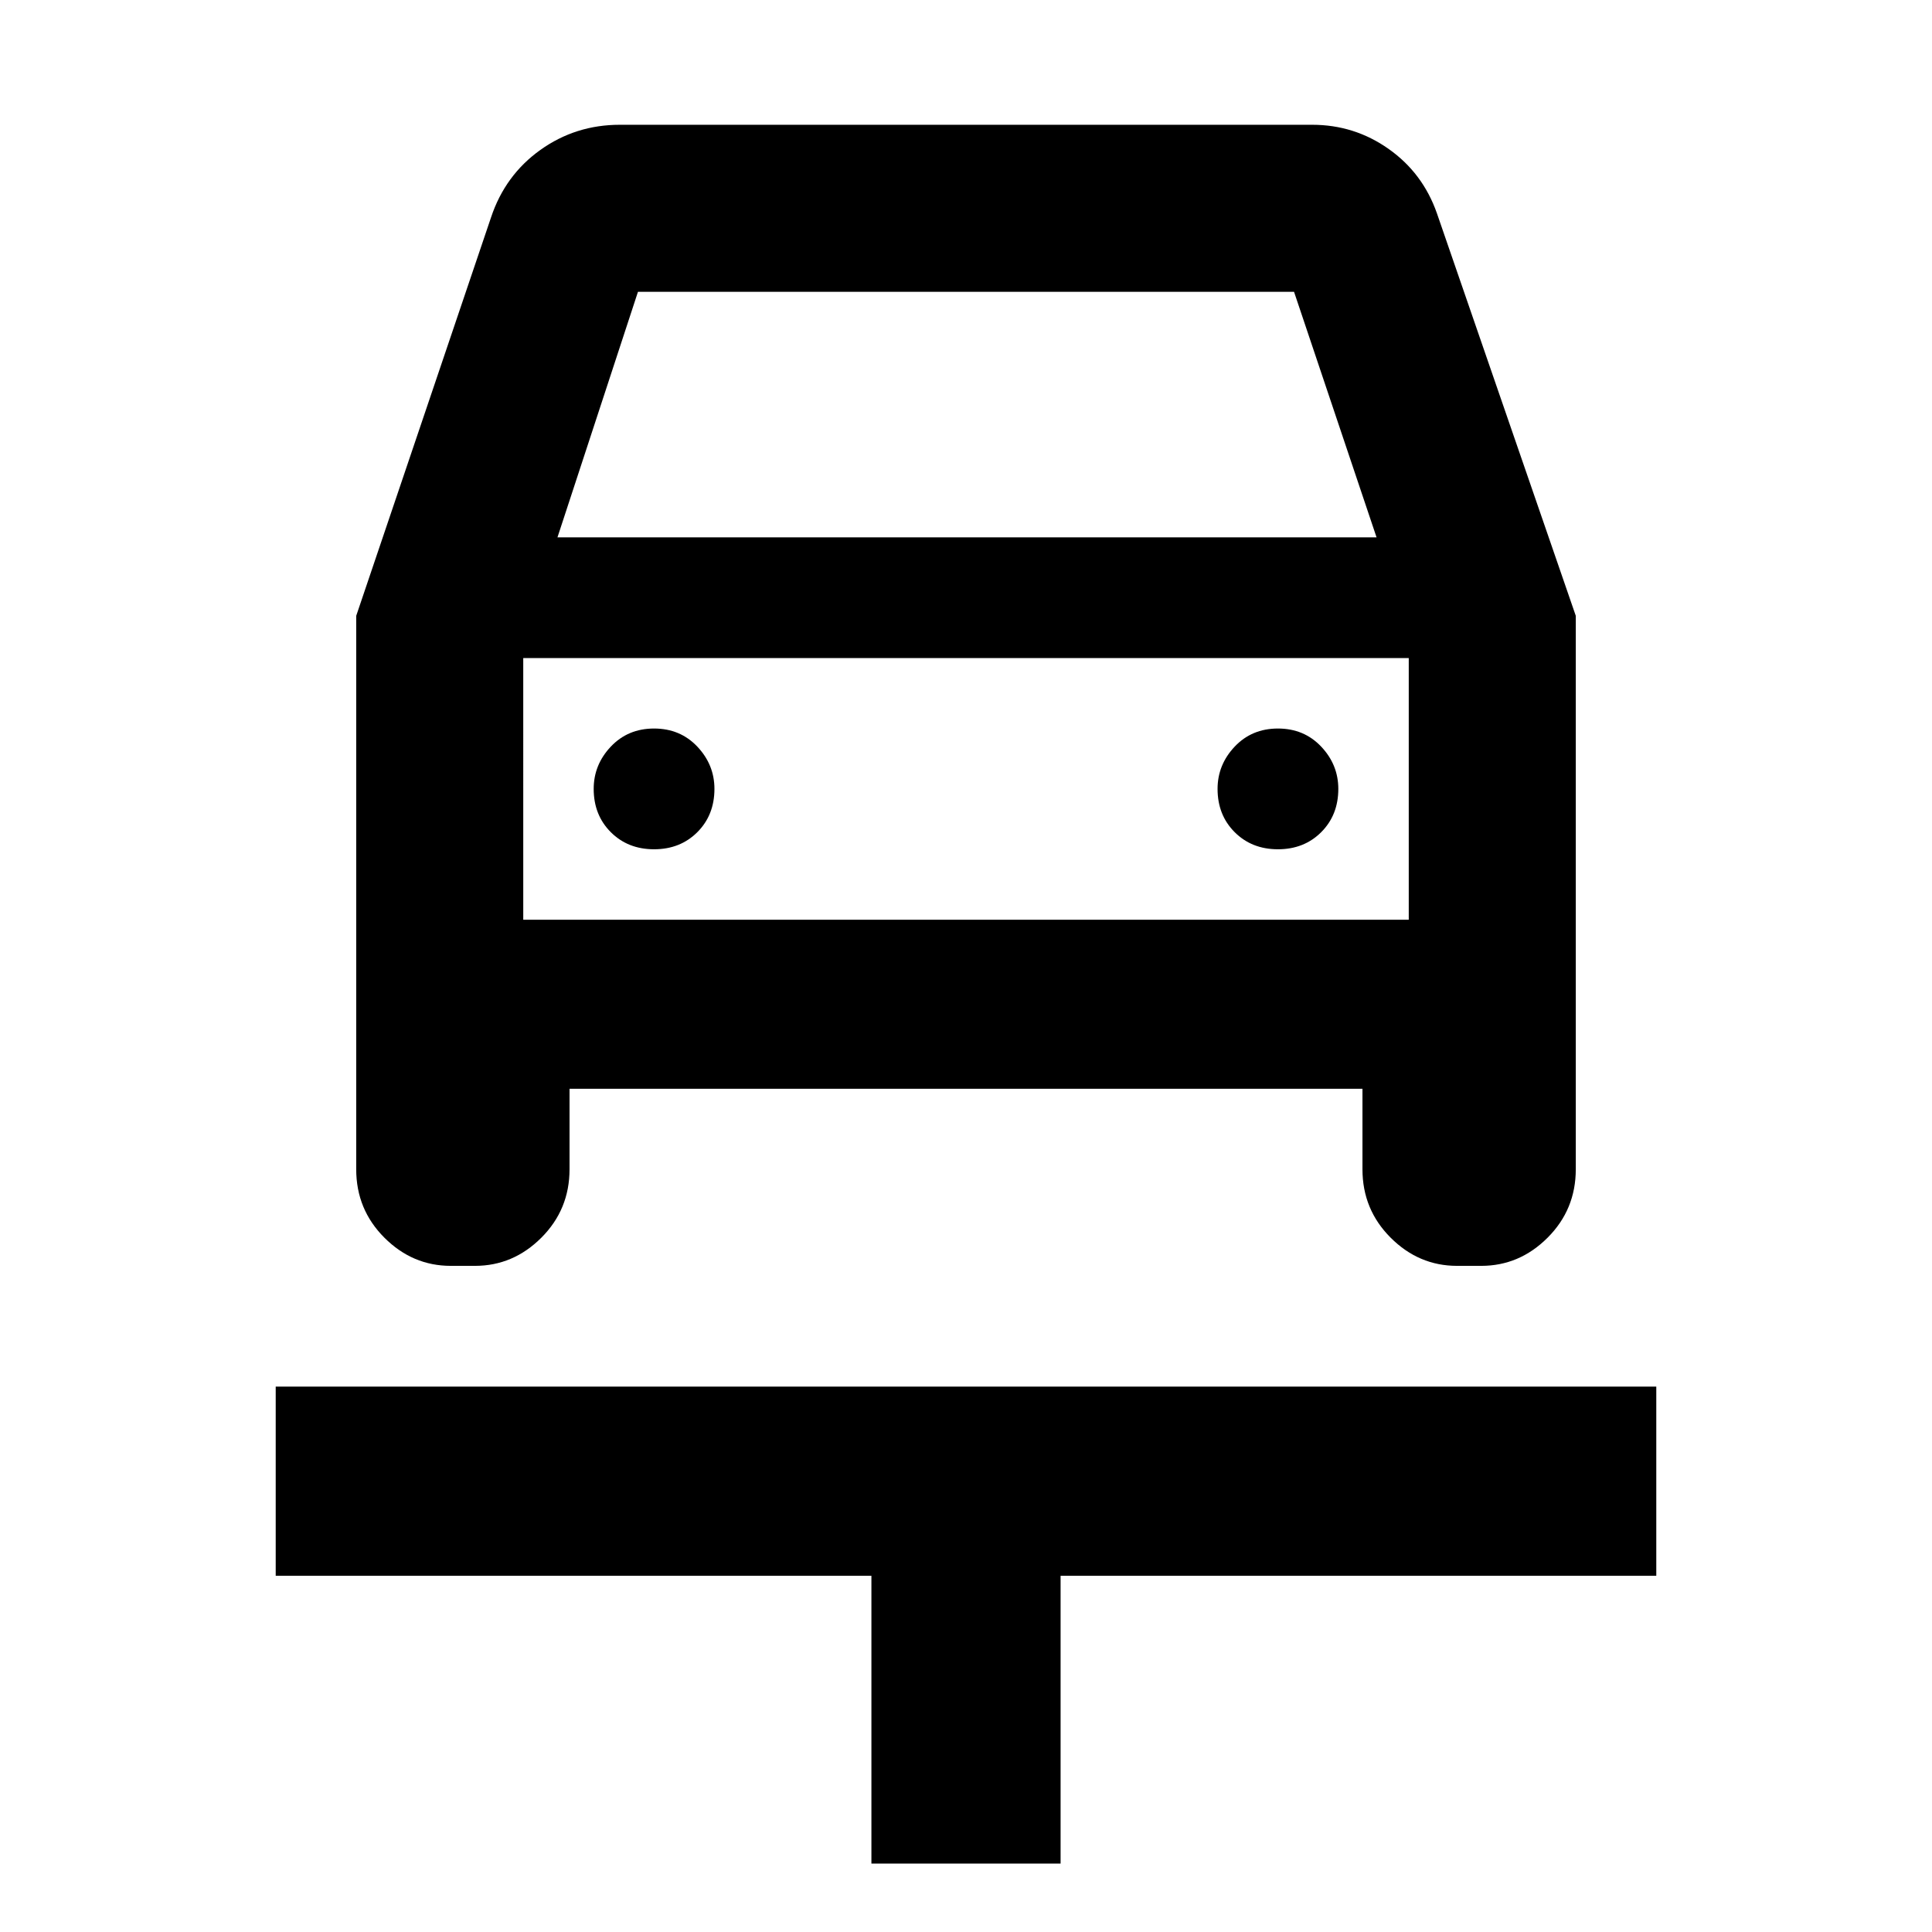 <svg xmlns="http://www.w3.org/2000/svg" width="48" height="48"><path d="M21.65 46.3v-7.15H6.85v-4.7h34.3v4.7h-14.8v7.15zm-5.4-25.2q.65 0 1.075-.425.425-.425.425-1.075 0-.6-.425-1.05-.425-.45-1.075-.45-.65 0-1.075.45-.425.45-.425 1.05 0 .65.425 1.075.425.425 1.075.425zm15.5 0q.65 0 1.075-.425.425-.425.425-1.075 0-.6-.425-1.05-.425-.45-1.075-.45-.65 0-1.075.45-.425.45-.425 1.05 0 .65.425 1.075.425.425 1.075.425zm-22.9-5.8 3.35-9.9q.35-1.05 1.225-1.675Q14.3 3.1 15.4 3.1h17.2q1.05 0 1.9.6.85.6 1.2 1.6l3.45 10v13.75q0 1-.7 1.7t-1.65.7h-.6q-.95 0-1.65-.7t-.7-1.7v-2h-19.7v2q0 1-.7 1.7t-1.65.7h-.6q-.95 0-1.65-.7t-.7-1.7zm5-1.95H34.2l-2.05-6.1h-16.3zm-.85 3v6.5zm0 6.5h22v-6.5H13z"/></svg>